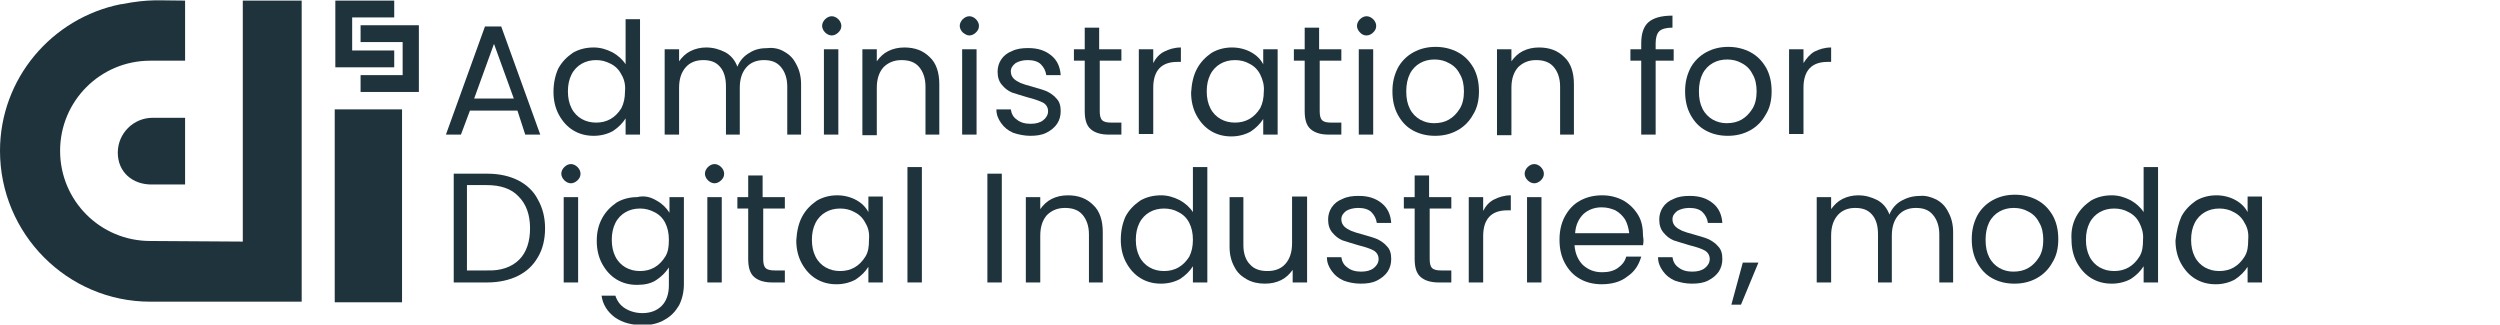 <?xml version="1.0" encoding="utf-8"?>
<!-- Generator: Adobe Illustrator 26.3.1, SVG Export Plug-In . SVG Version: 6.00 Build 0)  -->
<svg version="1.1" id="圖層_1" xmlns="http://www.w3.org/2000/svg" xmlns:xlink="http://www.w3.org/1999/xlink" x="0px" y="0px"
	 width="416px" height="54px" viewBox="0 0 416 54" style="enable-background:new 0 0 416 54;" xml:space="preserve">
<style type="text/css">
	.st0{fill:#1F333D;}
</style>
<g>
	<g>
		<g id="adi_logo-H-standard-CN_x2B_EN_00000181073345883210228210000004357781522886871705_">
			<g>
				<path class="st0" d="M10,25.1c0-8.3,6.7-15,15-15l5.8,0V0.1c-4.6,0-5.9-0.3-10.6,0.6c0,0-0.1,0-0.1,0C8.6,3,0,13.1,0,25.1
					c0,13.8,11.2,25.1,25,25.1h25.2V0.1h-9.8v40.1L25,40.1C16.7,40.1,10,33.4,10,25.1z"/>
				<path class="st0" d="M19.6,25.4c0,3.2,2.4,5.3,5.6,5.3h5.6V19.6h-5.4C22.2,19.6,19.6,22.2,19.6,25.4z"/>
				<rect x="55.7" y="18.2" class="st0" width="11.2" height="32.1"/>
				<polygon class="st0" points="55.8,0.1 65.6,0.1 65.6,2.9 58.6,2.9 58.6,8.4 65.6,8.4 65.6,11.2 55.8,11.2 				"/>
				<polygon class="st0" points="69.7,4.2 60,4.2 60,7 67,7 67,12.5 60,12.5 60,15.3 69.7,15.3 				"/>
			</g>
		</g>
	</g>
	<g>
		<path class="st0" d="M86.1,18.4h-7.9l-1.5,4h-2.5l6.5-18h2.7l6.5,18h-2.5L86.1,18.4z M85.5,16.4l-3.3-9.1l-3.3,9.1H85.5z"/>
		<path class="st0" d="M92.9,11.4c0.6-1.1,1.4-1.9,2.4-2.6c1-0.6,2.2-0.9,3.5-0.9c1.1,0,2.1,0.3,3.1,0.8c0.9,0.5,1.7,1.2,2.2,2V3.2
			h2.4v19.2h-2.4v-2.7c-0.5,0.8-1.2,1.5-2.1,2.1c-0.9,0.5-2,0.8-3.2,0.8c-1.3,0-2.4-0.3-3.4-0.9c-1-0.6-1.8-1.5-2.4-2.6
			c-0.6-1.1-0.9-2.4-0.9-3.8C92.1,13.8,92.4,12.5,92.9,11.4z M103.4,12.4c-0.4-0.8-1-1.4-1.8-1.8s-1.5-0.6-2.4-0.6
			c-0.9,0-1.7,0.2-2.4,0.6c-0.7,0.4-1.3,1-1.7,1.8c-0.4,0.8-0.6,1.7-0.6,2.8c0,1.1,0.2,2,0.6,2.8c0.4,0.8,1,1.4,1.7,1.8
			c0.7,0.4,1.5,0.6,2.4,0.6c0.9,0,1.7-0.2,2.4-0.6c0.7-0.4,1.3-1,1.8-1.8c0.4-0.8,0.6-1.7,0.6-2.8C104.1,14.2,103.9,13.2,103.4,12.4
			z"/>
		<path class="st0" d="M130.5,8.6c0.9,0.5,1.5,1.1,2,2.1c0.5,0.9,0.8,2,0.8,3.3v8.4H131v-8c0-1.4-0.4-2.5-1.1-3.3
			c-0.7-0.8-1.6-1.1-2.8-1.1c-1.2,0-2.2,0.4-2.9,1.2c-0.7,0.8-1.1,1.9-1.1,3.4v7.8h-2.3v-8c0-1.4-0.3-2.5-1-3.3
			c-0.7-0.8-1.6-1.1-2.8-1.1c-1.2,0-2.2,0.4-2.9,1.2c-0.7,0.8-1.1,1.9-1.1,3.4v7.8h-2.4V8.2h2.4v2c0.5-0.7,1.1-1.3,1.9-1.7
			c0.8-0.4,1.7-0.6,2.6-0.6c1.2,0,2.2,0.3,3.2,0.8c0.9,0.5,1.6,1.3,2,2.4c0.4-1,1.1-1.8,2-2.3c0.9-0.6,1.9-0.8,3.1-0.8
			C128.7,7.9,129.7,8.1,130.5,8.6z"/>
		<path class="st0" d="M137.3,5.4c-0.3-0.3-0.5-0.7-0.5-1.1c0-0.4,0.2-0.8,0.5-1.1c0.3-0.3,0.7-0.5,1.1-0.5c0.4,0,0.8,0.2,1.1,0.5
			c0.3,0.3,0.5,0.7,0.5,1.1c0,0.5-0.2,0.8-0.5,1.1c-0.3,0.3-0.7,0.5-1.1,0.5C138,5.9,137.6,5.7,137.3,5.4z M139.5,8.2v14.2h-2.4V8.2
			H139.5z"/>
		<path class="st0" d="M154.7,9.5c1.1,1,1.6,2.6,1.6,4.5v8.4H154v-8c0-1.4-0.4-2.5-1.1-3.3c-0.7-0.8-1.7-1.1-2.9-1.1
			c-1.2,0-2.2,0.4-3,1.2c-0.7,0.8-1.1,1.9-1.1,3.4v7.9h-2.4V8.2h2.4v2c0.5-0.7,1.1-1.3,1.9-1.7c0.8-0.4,1.7-0.6,2.7-0.6
			C152.2,7.9,153.6,8.4,154.7,9.5z"/>
		<path class="st0" d="M160.2,5.4c-0.3-0.3-0.5-0.7-0.5-1.1c0-0.4,0.2-0.8,0.5-1.1c0.3-0.3,0.7-0.5,1.1-0.5c0.4,0,0.8,0.2,1.1,0.5
			s0.5,0.7,0.5,1.1c0,0.5-0.2,0.8-0.5,1.1c-0.3,0.3-0.7,0.5-1.1,0.5C160.9,5.9,160.6,5.7,160.2,5.4z M162.5,8.2v14.2h-2.4V8.2H162.5
			z"/>
		<path class="st0" d="M168.6,22.1c-0.9-0.4-1.5-0.9-2-1.6c-0.5-0.7-0.8-1.4-0.8-2.3h2.4c0.1,0.7,0.4,1.3,1,1.7
			c0.6,0.5,1.4,0.7,2.3,0.7c0.9,0,1.6-0.2,2.1-0.6s0.8-0.9,0.8-1.5c0-0.6-0.3-1.1-0.8-1.4c-0.6-0.3-1.4-0.6-2.6-0.9
			c-1.1-0.3-1.9-0.6-2.6-0.8c-0.7-0.3-1.2-0.7-1.7-1.3c-0.5-0.6-0.7-1.3-0.7-2.2c0-0.7,0.2-1.4,0.6-2s1-1.1,1.8-1.4
			c0.8-0.4,1.7-0.5,2.7-0.5c1.6,0,2.8,0.4,3.8,1.2c1,0.8,1.5,1.9,1.6,3.3h-2.4c-0.1-0.7-0.4-1.3-0.9-1.8c-0.5-0.5-1.3-0.7-2.2-0.7
			c-0.8,0-1.5,0.2-2,0.5c-0.5,0.4-0.8,0.8-0.8,1.4c0,0.5,0.2,0.9,0.5,1.2c0.3,0.3,0.7,0.5,1.1,0.7c0.5,0.2,1.1,0.4,1.9,0.6
			c1,0.3,1.8,0.5,2.5,0.8c0.6,0.3,1.2,0.7,1.6,1.2c0.5,0.5,0.7,1.2,0.7,2.1c0,0.8-0.2,1.5-0.6,2.1c-0.4,0.6-1,1.1-1.8,1.5
			c-0.8,0.4-1.7,0.5-2.7,0.5C170.5,22.6,169.5,22.4,168.6,22.1z"/>
		<path class="st0" d="M183,10.1v8.4c0,0.7,0.1,1.2,0.4,1.5c0.3,0.3,0.8,0.4,1.5,0.4h1.7v2h-2.1c-1.3,0-2.3-0.3-3-0.9
			c-0.7-0.6-1-1.6-1-3v-8.4h-1.8V8.2h1.8V4.6h2.4v3.6h3.7v1.9H183z"/>
		<path class="st0" d="M193.7,8.6c0.8-0.4,1.7-0.7,2.8-0.7v2.4h-0.6c-2.6,0-4,1.4-4,4.3v7.7h-2.4V8.2h2.4v2.3
			C192.3,9.7,192.9,9,193.7,8.6z"/>
		<path class="st0" d="M199.2,11.4c0.6-1.1,1.4-1.9,2.4-2.6c1-0.6,2.2-0.9,3.4-0.9c1.2,0,2.3,0.3,3.2,0.8c0.9,0.5,1.6,1.2,2,2V8.2
			h2.4v14.2h-2.4v-2.6c-0.5,0.8-1.2,1.5-2.1,2.1c-0.9,0.5-2,0.8-3.2,0.8c-1.3,0-2.4-0.3-3.4-0.9c-1-0.6-1.8-1.5-2.4-2.6
			c-0.6-1.1-0.9-2.4-0.9-3.8C198.3,13.8,198.6,12.5,199.2,11.4z M209.7,12.4c-0.4-0.8-1-1.4-1.8-1.8c-0.7-0.4-1.5-0.6-2.4-0.6
			c-0.9,0-1.7,0.2-2.4,0.6c-0.7,0.4-1.3,1-1.7,1.8c-0.4,0.8-0.6,1.7-0.6,2.8c0,1.1,0.2,2,0.6,2.8c0.4,0.8,1,1.4,1.7,1.8
			c0.7,0.4,1.5,0.6,2.4,0.6c0.9,0,1.7-0.2,2.4-0.6c0.7-0.4,1.3-1,1.8-1.8c0.4-0.8,0.6-1.7,0.6-2.8C210.4,14.2,210.1,13.2,209.7,12.4
			z"/>
		<path class="st0" d="M219.6,10.1v8.4c0,0.7,0.1,1.2,0.4,1.5c0.3,0.3,0.8,0.4,1.5,0.4h1.7v2h-2.1c-1.3,0-2.3-0.3-3-0.9
			c-0.7-0.6-1-1.6-1-3v-8.4h-1.8V8.2h1.8V4.6h2.4v3.6h3.7v1.9H219.6z"/>
		<path class="st0" d="M226.3,5.4c-0.3-0.3-0.5-0.7-0.5-1.1c0-0.4,0.2-0.8,0.5-1.1c0.3-0.3,0.7-0.5,1.1-0.5c0.4,0,0.8,0.2,1.1,0.5
			s0.5,0.7,0.5,1.1c0,0.5-0.2,0.8-0.5,1.1c-0.3,0.3-0.7,0.5-1.1,0.5C226.9,5.9,226.6,5.7,226.3,5.4z M228.5,8.2v14.2h-2.4V8.2H228.5
			z"/>
		<path class="st0" d="M235.1,21.7c-1.1-0.6-1.9-1.5-2.5-2.6c-0.6-1.1-0.9-2.4-0.9-3.9c0-1.5,0.3-2.7,0.9-3.9c0.6-1.1,1.5-2,2.6-2.6
			c1.1-0.6,2.3-0.9,3.7-0.9c1.3,0,2.6,0.3,3.7,0.9c1.1,0.6,1.9,1.4,2.6,2.6c0.6,1.1,0.9,2.4,0.9,3.9c0,1.5-0.3,2.8-1,3.9
			c-0.6,1.1-1.5,2-2.6,2.6c-1.1,0.6-2.3,0.9-3.7,0.9C237.4,22.6,236.2,22.3,235.1,21.7z M241.1,19.9c0.7-0.4,1.3-1,1.8-1.8
			c0.5-0.8,0.7-1.8,0.7-2.9c0-1.1-0.2-2.1-0.7-2.9c-0.4-0.8-1-1.4-1.8-1.8c-0.7-0.4-1.5-0.6-2.4-0.6c-0.9,0-1.7,0.2-2.4,0.6
			c-0.7,0.4-1.3,1-1.7,1.8c-0.4,0.8-0.6,1.8-0.6,2.9c0,1.2,0.2,2.1,0.6,2.9c0.4,0.8,1,1.4,1.7,1.8c0.7,0.4,1.5,0.6,2.3,0.6
			C239.6,20.5,240.4,20.3,241.1,19.9z"/>
		<path class="st0" d="M260.3,9.5c1.1,1,1.6,2.6,1.6,4.5v8.4h-2.3v-8c0-1.4-0.4-2.5-1.1-3.3c-0.7-0.8-1.7-1.1-2.9-1.1
			c-1.2,0-2.2,0.4-3,1.2c-0.7,0.8-1.1,1.9-1.1,3.4v7.9h-2.4V8.2h2.4v2c0.5-0.7,1.1-1.3,1.9-1.7c0.8-0.4,1.7-0.6,2.7-0.6
			C257.8,7.9,259.2,8.4,260.3,9.5z"/>
		<path class="st0" d="M278.5,10.1h-3v12.3h-2.4V10.1h-1.8V8.2h1.8v-1c0-1.6,0.4-2.8,1.2-3.5c0.8-0.7,2.1-1.1,4-1.1v2
			c-1,0-1.8,0.2-2.2,0.6c-0.4,0.4-0.6,1.1-0.6,2v1h3V10.1z"/>
		<path class="st0" d="M283.8,21.7c-1.1-0.6-1.9-1.5-2.5-2.6c-0.6-1.1-0.9-2.4-0.9-3.9c0-1.5,0.3-2.7,0.9-3.9c0.6-1.1,1.5-2,2.6-2.6
			c1.1-0.6,2.3-0.9,3.7-0.9c1.3,0,2.6,0.3,3.7,0.9c1.1,0.6,1.9,1.4,2.6,2.6c0.6,1.1,0.9,2.4,0.9,3.9c0,1.5-0.3,2.8-1,3.9
			c-0.6,1.1-1.5,2-2.6,2.6c-1.1,0.6-2.3,0.9-3.7,0.9C286.1,22.6,284.9,22.3,283.8,21.7z M289.8,19.9c0.7-0.4,1.3-1,1.8-1.8
			c0.5-0.8,0.7-1.8,0.7-2.9c0-1.1-0.2-2.1-0.7-2.9c-0.4-0.8-1-1.4-1.8-1.8c-0.7-0.4-1.5-0.6-2.4-0.6c-0.9,0-1.7,0.2-2.4,0.6
			c-0.7,0.4-1.3,1-1.7,1.8c-0.4,0.8-0.6,1.8-0.6,2.9c0,1.2,0.2,2.1,0.6,2.9c0.4,0.8,1,1.4,1.7,1.8c0.7,0.4,1.5,0.6,2.3,0.6
			C288.3,20.5,289.1,20.3,289.8,19.9z"/>
		<path class="st0" d="M301.9,8.6c0.8-0.4,1.7-0.7,2.8-0.7v2.4h-0.6c-2.6,0-4,1.4-4,4.3v7.7h-2.4V8.2h2.4v2.3
			C300.6,9.7,301.2,9,301.9,8.6z"/>
		<path class="st0" d="M86.2,30c1.4,0.7,2.6,1.8,3.3,3.2c0.8,1.4,1.2,3,1.2,4.8s-0.4,3.5-1.2,4.8c-0.8,1.4-1.9,2.4-3.3,3.1
			c-1.4,0.7-3.2,1.1-5.1,1.1h-5.6V28.9h5.6C83.1,28.9,84.8,29.3,86.2,30z M86.4,43.2c1.2-1.2,1.8-3,1.8-5.2c0-2.2-0.6-4-1.9-5.3
			c-1.2-1.3-3-1.9-5.3-1.9h-3.3v14.2h3.3C83.4,45.1,85.2,44.4,86.4,43.2z"/>
		<path class="st0" d="M93.9,30c-0.3-0.3-0.5-0.7-0.5-1.1c0-0.4,0.2-0.8,0.5-1.1c0.3-0.3,0.7-0.5,1.1-0.5c0.4,0,0.8,0.2,1.1,0.5
			c0.3,0.3,0.5,0.7,0.5,1.1c0,0.5-0.2,0.8-0.5,1.1c-0.3,0.3-0.7,0.5-1.1,0.5C94.6,30.5,94.2,30.3,93.9,30z M96.2,32.8V47h-2.4V32.8
			H96.2z"/>
		<path class="st0" d="M109.3,33.4c0.9,0.5,1.6,1.2,2.1,2v-2.6h2.4v14.5c0,1.3-0.3,2.5-0.8,3.5c-0.6,1-1.3,1.8-2.4,2.4
			c-1,0.6-2.2,0.9-3.6,0.9c-1.9,0-3.4-0.4-4.7-1.3c-1.2-0.9-2-2.1-2.2-3.6h2.3c0.3,0.9,0.8,1.6,1.6,2.1c0.8,0.5,1.8,0.8,2.9,0.8
			c1.3,0,2.4-0.4,3.2-1.2c0.8-0.8,1.2-2,1.2-3.4v-3c-0.5,0.8-1.2,1.5-2.1,2.1c-0.9,0.6-2,0.8-3.2,0.8c-1.3,0-2.4-0.3-3.4-0.9
			c-1-0.6-1.8-1.5-2.4-2.6c-0.6-1.1-0.9-2.4-0.9-3.8c0-1.5,0.3-2.7,0.9-3.8c0.6-1.1,1.4-1.9,2.4-2.6c1-0.6,2.2-0.9,3.4-0.9
			C107.3,32.5,108.3,32.8,109.3,33.4z M110.7,37.1c-0.4-0.8-1-1.4-1.8-1.8s-1.5-0.6-2.4-0.6c-0.9,0-1.7,0.2-2.4,0.6
			c-0.7,0.4-1.3,1-1.7,1.8c-0.4,0.8-0.6,1.7-0.6,2.8c0,1.1,0.2,2,0.6,2.8c0.4,0.8,1,1.4,1.7,1.8c0.7,0.4,1.5,0.6,2.4,0.6
			c0.9,0,1.7-0.2,2.4-0.6s1.3-1,1.8-1.8s0.6-1.7,0.6-2.8C111.3,38.8,111.1,37.9,110.7,37.1z"/>
		<path class="st0" d="M117.8,30c-0.3-0.3-0.5-0.7-0.5-1.1c0-0.4,0.2-0.8,0.5-1.1c0.3-0.3,0.7-0.5,1.1-0.5c0.4,0,0.8,0.2,1.1,0.5
			s0.5,0.7,0.5,1.1c0,0.5-0.2,0.8-0.5,1.1s-0.7,0.5-1.1,0.5C118.5,30.5,118.1,30.3,117.8,30z M120.1,32.8V47h-2.4V32.8H120.1z"/>
		<path class="st0" d="M127,34.7v8.4c0,0.7,0.1,1.2,0.4,1.5c0.3,0.3,0.8,0.4,1.5,0.4h1.7v2h-2.1c-1.3,0-2.3-0.3-3-0.9
			c-0.7-0.6-1-1.6-1-3v-8.4h-1.8v-1.9h1.8v-3.6h2.4v3.6h3.7v1.9H127z"/>
		<path class="st0" d="M133.5,36c0.6-1.1,1.4-1.9,2.4-2.6c1-0.6,2.2-0.9,3.4-0.9c1.2,0,2.3,0.3,3.2,0.8c0.9,0.5,1.6,1.2,2,2v-2.6
			h2.4V47h-2.4v-2.6c-0.5,0.8-1.2,1.5-2.1,2.1c-0.9,0.5-2,0.8-3.2,0.8c-1.3,0-2.4-0.3-3.4-0.9c-1-0.6-1.8-1.5-2.4-2.6
			s-0.9-2.4-0.9-3.8C132.6,38.4,132.9,37.1,133.5,36z M144,37.1c-0.4-0.8-1-1.4-1.8-1.8c-0.7-0.4-1.5-0.6-2.4-0.6
			c-0.9,0-1.7,0.2-2.4,0.6c-0.7,0.4-1.3,1-1.7,1.8c-0.4,0.8-0.6,1.7-0.6,2.8c0,1.1,0.2,2,0.6,2.8c0.4,0.8,1,1.4,1.7,1.8
			c0.7,0.4,1.5,0.6,2.4,0.6c0.9,0,1.7-0.2,2.4-0.6c0.7-0.4,1.3-1,1.8-1.8s0.6-1.7,0.6-2.8C144.7,38.8,144.5,37.9,144,37.1z"/>
		<path class="st0" d="M153.4,27.8V47h-2.4V27.8H153.4z"/>
		<path class="st0" d="M166.7,28.9V47h-2.4V28.9H166.7z"/>
		<path class="st0" d="M181.9,34.1c1.1,1,1.6,2.6,1.6,4.5V47h-2.3v-8c0-1.4-0.4-2.5-1.1-3.3c-0.7-0.8-1.7-1.1-2.9-1.1
			c-1.2,0-2.2,0.4-3,1.2c-0.7,0.8-1.1,1.9-1.1,3.4V47h-2.4V32.8h2.4v2c0.5-0.7,1.1-1.3,1.9-1.7c0.8-0.4,1.7-0.6,2.7-0.6
			C179.4,32.5,180.8,33,181.9,34.1z"/>
		<path class="st0" d="M187.3,36c0.6-1.1,1.4-1.9,2.4-2.6c1-0.6,2.2-0.9,3.5-0.9c1.1,0,2.1,0.3,3.1,0.8c0.9,0.5,1.7,1.2,2.2,2v-7.5
			h2.4V47h-2.4v-2.7c-0.5,0.8-1.2,1.5-2.1,2.1c-0.9,0.5-2,0.8-3.2,0.8c-1.3,0-2.4-0.3-3.4-0.9c-1-0.6-1.8-1.5-2.4-2.6
			s-0.9-2.4-0.9-3.8C186.5,38.4,186.8,37.1,187.3,36z M197.9,37.1c-0.4-0.8-1-1.4-1.8-1.8c-0.7-0.4-1.5-0.6-2.4-0.6
			c-0.9,0-1.7,0.2-2.4,0.6c-0.7,0.4-1.3,1-1.7,1.8c-0.4,0.8-0.6,1.7-0.6,2.8c0,1.1,0.2,2,0.6,2.8c0.4,0.8,1,1.4,1.7,1.8
			c0.7,0.4,1.5,0.6,2.4,0.6c0.9,0,1.7-0.2,2.4-0.6c0.7-0.4,1.3-1,1.8-1.8c0.4-0.8,0.6-1.7,0.6-2.8C198.5,38.8,198.3,37.9,197.9,37.1
			z"/>
		<path class="st0" d="M217.5,32.8V47h-2.4v-2.1c-0.5,0.7-1.1,1.3-1.9,1.7c-0.8,0.4-1.7,0.6-2.7,0.6c-1.1,0-2.1-0.2-3-0.7
			c-0.9-0.5-1.6-1.1-2.1-2.1c-0.5-0.9-0.8-2-0.8-3.3v-8.3h2.3v8c0,1.4,0.4,2.5,1.1,3.2c0.7,0.8,1.7,1.1,2.9,1.1c1.3,0,2.3-0.4,3-1.2
			c0.7-0.8,1.1-1.9,1.1-3.4v-7.8H217.5z"/>
		<path class="st0" d="M223.6,46.7c-0.9-0.4-1.5-0.9-2-1.6s-0.8-1.4-0.8-2.3h2.4c0.1,0.7,0.4,1.3,1,1.7c0.6,0.5,1.4,0.7,2.3,0.7
			c0.9,0,1.6-0.2,2.1-0.6c0.5-0.4,0.8-0.9,0.8-1.5c0-0.6-0.3-1.1-0.8-1.4s-1.4-0.6-2.6-0.9c-1.1-0.3-1.9-0.6-2.6-0.8
			c-0.7-0.3-1.2-0.7-1.7-1.3c-0.5-0.6-0.7-1.3-0.7-2.2c0-0.7,0.2-1.4,0.6-2s1-1.1,1.8-1.4c0.8-0.4,1.7-0.5,2.7-0.5
			c1.6,0,2.8,0.4,3.8,1.2c1,0.8,1.5,1.9,1.6,3.3h-2.4c-0.1-0.7-0.4-1.3-0.9-1.8c-0.5-0.5-1.3-0.7-2.2-0.7c-0.8,0-1.5,0.2-2,0.5
			c-0.5,0.4-0.8,0.8-0.8,1.4c0,0.5,0.2,0.9,0.5,1.2s0.7,0.5,1.1,0.7c0.5,0.2,1.1,0.4,1.9,0.6c1,0.3,1.8,0.5,2.5,0.8
			c0.6,0.3,1.2,0.7,1.6,1.2c0.5,0.5,0.7,1.2,0.7,2.1c0,0.8-0.2,1.5-0.6,2.1c-0.4,0.6-1,1.1-1.8,1.5c-0.8,0.4-1.7,0.5-2.7,0.5
			C225.4,47.2,224.4,47,223.6,46.7z"/>
		<path class="st0" d="M237.9,34.7v8.4c0,0.7,0.1,1.2,0.4,1.5c0.3,0.3,0.8,0.4,1.5,0.4h1.7v2h-2.1c-1.3,0-2.3-0.3-3-0.9
			c-0.7-0.6-1-1.6-1-3v-8.4h-1.8v-1.9h1.8v-3.6h2.4v3.6h3.7v1.9H237.9z"/>
		<path class="st0" d="M248.6,33.2c0.8-0.4,1.7-0.7,2.8-0.7V35h-0.6c-2.6,0-4,1.4-4,4.3V47h-2.4V32.8h2.4v2.3
			C247.2,34.3,247.8,33.6,248.6,33.2z"/>
		<path class="st0" d="M254.2,30c-0.3-0.3-0.5-0.7-0.5-1.1c0-0.4,0.2-0.8,0.5-1.1c0.3-0.3,0.7-0.5,1.1-0.5c0.4,0,0.8,0.2,1.1,0.5
			c0.3,0.3,0.5,0.7,0.5,1.1c0,0.5-0.2,0.8-0.5,1.1c-0.3,0.3-0.7,0.5-1.1,0.5C254.9,30.5,254.5,30.3,254.2,30z M256.5,32.8V47h-2.4
			V32.8H256.5z"/>
		<path class="st0" d="M273.4,40.8H262c0.1,1.4,0.6,2.5,1.4,3.3c0.9,0.8,1.9,1.2,3.2,1.2c1,0,1.9-0.2,2.6-0.7
			c0.7-0.5,1.2-1.1,1.4-1.9h2.5c-0.4,1.4-1.1,2.5-2.3,3.3c-1.1,0.9-2.6,1.3-4.3,1.3c-1.3,0-2.6-0.3-3.6-0.9
			c-1.1-0.6-1.9-1.5-2.5-2.6c-0.6-1.1-0.9-2.4-0.9-3.9c0-1.5,0.3-2.8,0.9-3.9c0.6-1.1,1.4-2,2.5-2.6c1.1-0.6,2.3-0.9,3.7-0.9
			c1.3,0,2.5,0.3,3.6,0.9c1,0.6,1.8,1.4,2.4,2.4c0.6,1,0.8,2.2,0.8,3.5C273.5,39.8,273.5,40.3,273.4,40.8z M270.4,36.5
			c-0.4-0.6-0.9-1.1-1.6-1.5c-0.7-0.3-1.4-0.5-2.3-0.5c-1.2,0-2.2,0.4-3,1.1c-0.8,0.8-1.3,1.8-1.4,3.2h9
			C271,38,270.8,37.2,270.4,36.5z"/>
		<path class="st0" d="M278.7,46.7c-0.9-0.4-1.5-0.9-2-1.6s-0.8-1.4-0.8-2.3h2.4c0.1,0.7,0.4,1.3,1,1.7c0.6,0.5,1.4,0.7,2.3,0.7
			c0.9,0,1.6-0.2,2.1-0.6c0.5-0.4,0.8-0.9,0.8-1.5c0-0.6-0.3-1.1-0.8-1.4s-1.4-0.6-2.6-0.9c-1.1-0.3-1.9-0.6-2.6-0.8
			c-0.7-0.3-1.2-0.7-1.7-1.3c-0.5-0.6-0.7-1.3-0.7-2.2c0-0.7,0.2-1.4,0.6-2c0.4-0.6,1-1.1,1.8-1.4c0.8-0.4,1.7-0.5,2.7-0.5
			c1.6,0,2.8,0.4,3.8,1.2c1,0.8,1.5,1.9,1.6,3.3h-2.4c-0.1-0.7-0.4-1.3-0.9-1.8c-0.5-0.5-1.3-0.7-2.2-0.7c-0.8,0-1.5,0.2-2,0.5
			c-0.5,0.4-0.8,0.8-0.8,1.4c0,0.5,0.2,0.9,0.5,1.2s0.7,0.5,1.1,0.7c0.5,0.2,1.1,0.4,1.9,0.6c1,0.3,1.8,0.5,2.5,0.8
			c0.6,0.3,1.2,0.7,1.6,1.2c0.5,0.5,0.7,1.2,0.7,2.1c0,0.8-0.2,1.5-0.6,2.1c-0.4,0.6-1,1.1-1.8,1.5c-0.8,0.4-1.7,0.5-2.7,0.5
			C280.5,47.2,279.6,47,278.7,46.7z"/>
		<path class="st0" d="M292.6,43.7l-2.9,7h-1.6l1.9-7H292.6z"/>
		<path class="st0" d="M322.2,33.2c0.9,0.5,1.5,1.1,2,2.1c0.5,0.9,0.8,2,0.8,3.3V47h-2.3v-8c0-1.4-0.4-2.5-1.1-3.3
			c-0.7-0.8-1.6-1.1-2.8-1.1c-1.2,0-2.2,0.4-2.9,1.2c-0.7,0.8-1.1,1.9-1.1,3.4V47h-2.3v-8c0-1.4-0.3-2.5-1-3.3
			c-0.7-0.8-1.6-1.1-2.8-1.1c-1.2,0-2.2,0.4-2.9,1.2c-0.7,0.8-1.1,1.9-1.1,3.4V47h-2.4V32.8h2.4v2c0.5-0.7,1.1-1.3,1.9-1.7
			c0.8-0.4,1.7-0.6,2.6-0.6c1.2,0,2.2,0.3,3.2,0.8c0.9,0.5,1.6,1.3,2,2.4c0.4-1,1.1-1.8,2-2.3s1.9-0.8,3.1-0.8
			C320.4,32.5,321.4,32.8,322.2,33.2z"/>
		<path class="st0" d="M331.5,46.3c-1.1-0.6-1.9-1.5-2.5-2.6c-0.6-1.1-0.9-2.4-0.9-3.9c0-1.5,0.3-2.7,0.9-3.9c0.6-1.1,1.5-2,2.6-2.6
			c1.1-0.6,2.3-0.9,3.7-0.9c1.3,0,2.6,0.3,3.7,0.9c1.1,0.6,1.9,1.4,2.6,2.6c0.6,1.1,0.9,2.4,0.9,3.9c0,1.5-0.3,2.8-1,3.9
			c-0.6,1.1-1.5,2-2.6,2.6c-1.1,0.6-2.3,0.9-3.7,0.9C333.8,47.2,332.6,46.9,331.5,46.3z M337.5,44.6c0.7-0.4,1.3-1,1.8-1.8
			c0.5-0.8,0.7-1.8,0.7-2.9c0-1.1-0.2-2.1-0.7-2.9c-0.4-0.8-1-1.4-1.8-1.8c-0.7-0.4-1.5-0.6-2.4-0.6c-0.9,0-1.7,0.2-2.4,0.6
			c-0.7,0.4-1.3,1-1.7,1.8c-0.4,0.8-0.6,1.8-0.6,2.9c0,1.2,0.2,2.1,0.6,2.9s1,1.4,1.7,1.8c0.7,0.4,1.5,0.6,2.3,0.6
			C336,45.2,336.8,45,337.5,44.6z"/>
		<path class="st0" d="M345.5,36c0.6-1.1,1.4-1.9,2.4-2.6c1-0.6,2.2-0.9,3.5-0.9c1.1,0,2.1,0.3,3.1,0.8c0.9,0.5,1.7,1.2,2.2,2v-7.5
			h2.4V47h-2.4v-2.7c-0.5,0.8-1.2,1.5-2.1,2.1c-0.9,0.5-2,0.8-3.2,0.8c-1.3,0-2.4-0.3-3.4-0.9c-1-0.6-1.8-1.5-2.4-2.6
			s-0.9-2.4-0.9-3.8C344.6,38.4,344.9,37.1,345.5,36z M356,37.1c-0.4-0.8-1-1.4-1.8-1.8c-0.7-0.4-1.5-0.6-2.4-0.6
			c-0.9,0-1.7,0.2-2.4,0.6c-0.7,0.4-1.3,1-1.7,1.8c-0.4,0.8-0.6,1.7-0.6,2.8c0,1.1,0.2,2,0.6,2.8c0.4,0.8,1,1.4,1.7,1.8
			c0.7,0.4,1.5,0.6,2.4,0.6c0.9,0,1.7-0.2,2.4-0.6c0.7-0.4,1.3-1,1.8-1.8s0.6-1.7,0.6-2.8C356.7,38.8,356.4,37.9,356,37.1z"/>
		<path class="st0" d="M363,36c0.6-1.1,1.4-1.9,2.4-2.6c1-0.6,2.2-0.9,3.4-0.9c1.2,0,2.3,0.3,3.2,0.8c0.9,0.5,1.6,1.2,2,2v-2.6h2.4
			V47h-2.4v-2.6c-0.5,0.8-1.2,1.5-2.1,2.1c-0.9,0.5-2,0.8-3.2,0.8c-1.3,0-2.4-0.3-3.4-0.9c-1-0.6-1.8-1.5-2.4-2.6s-0.9-2.4-0.9-3.8
			C362.2,38.4,362.5,37.1,363,36z M373.5,37.1c-0.4-0.8-1-1.4-1.8-1.8c-0.7-0.4-1.5-0.6-2.4-0.6c-0.9,0-1.7,0.2-2.4,0.6
			c-0.7,0.4-1.3,1-1.7,1.8c-0.4,0.8-0.6,1.7-0.6,2.8c0,1.1,0.2,2,0.6,2.8c0.4,0.8,1,1.4,1.7,1.8c0.7,0.4,1.5,0.6,2.4,0.6
			c0.9,0,1.7-0.2,2.4-0.6c0.7-0.4,1.3-1,1.8-1.8s0.6-1.7,0.6-2.8C374.2,38.8,374,37.9,373.5,37.1z"/>
	</g>
</g>
</svg>

